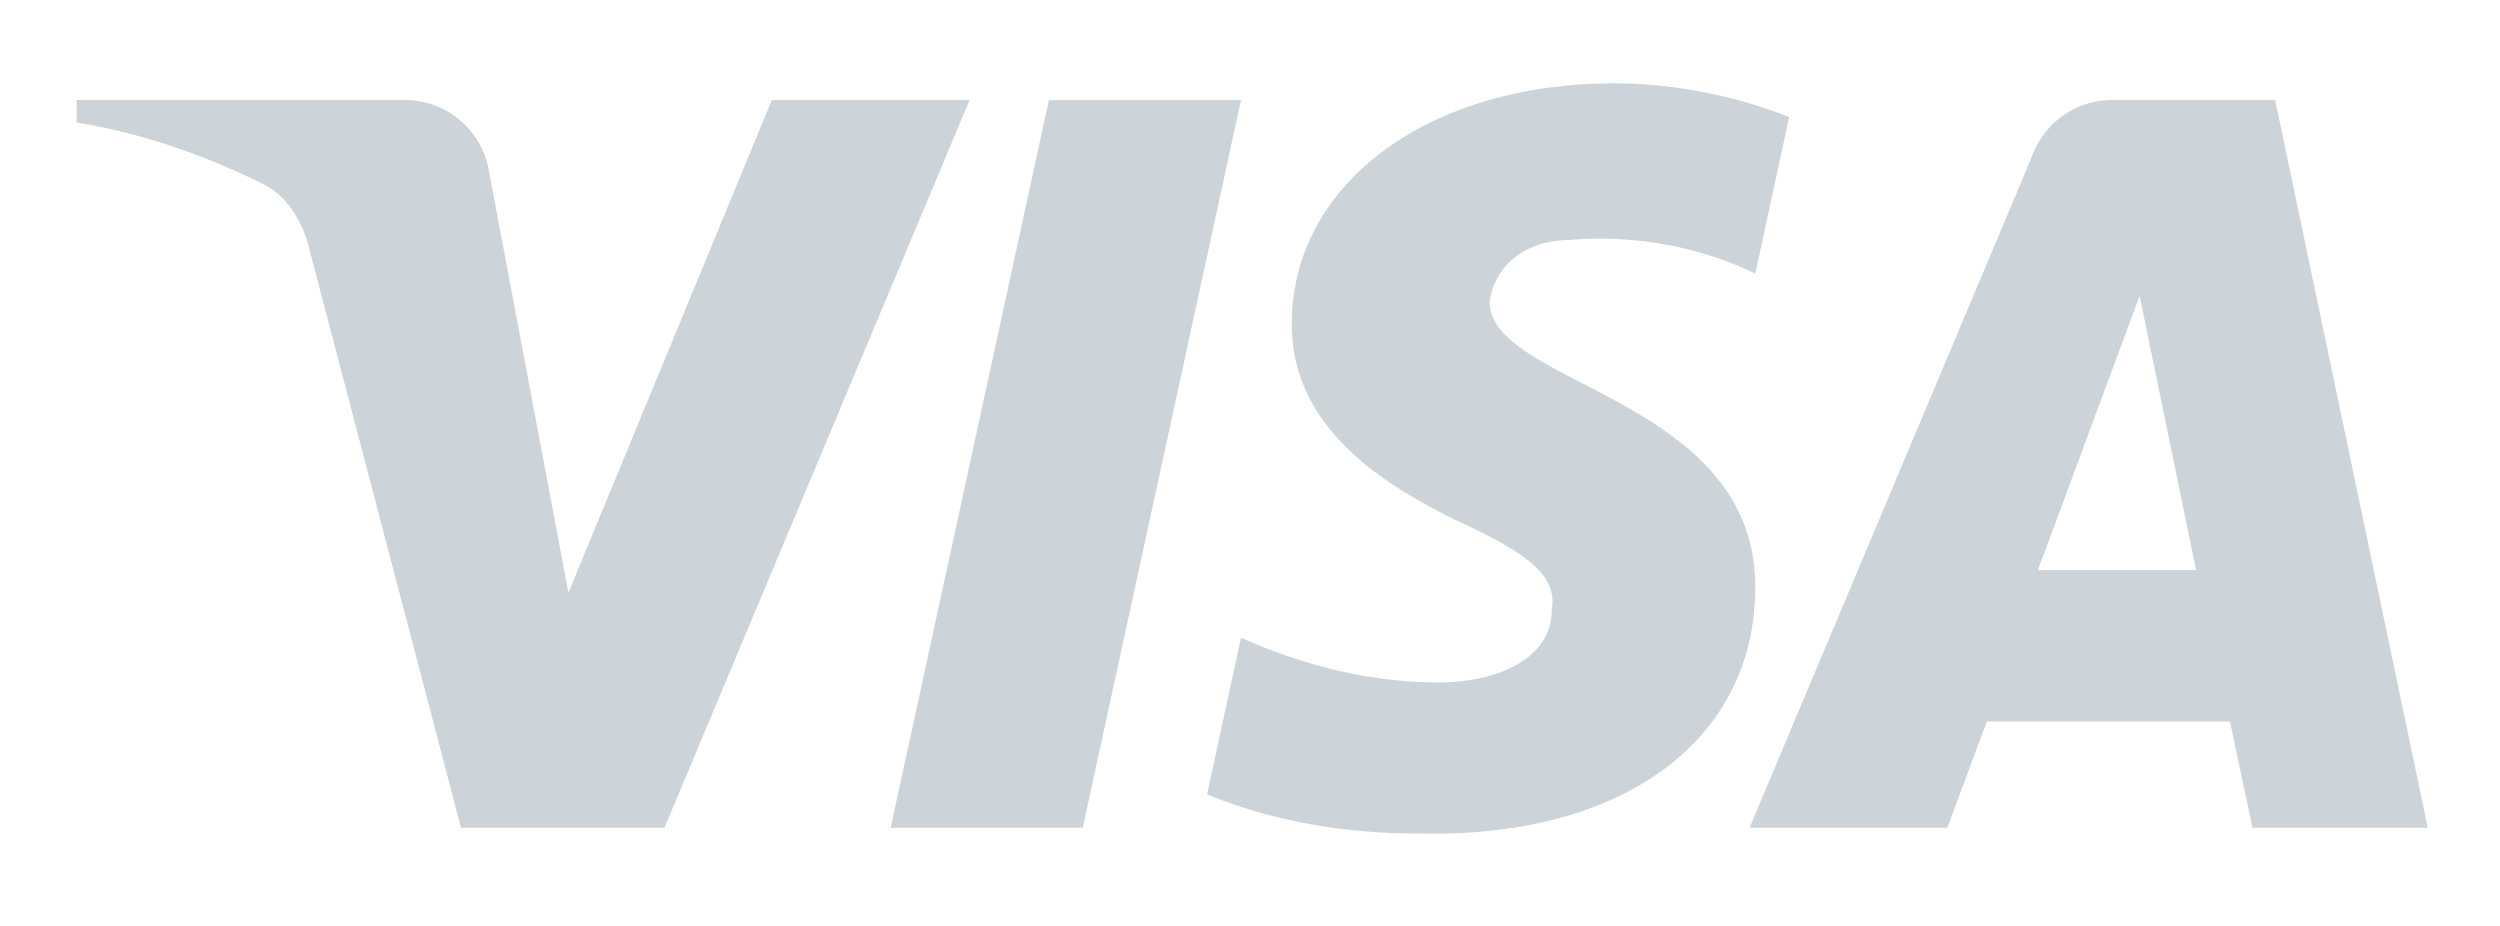 <svg xmlns="http://www.w3.org/2000/svg" width="27" height="10" fill="none" xmlns:v="https://vecta.io/nano"><path fill-rule="evenodd" d="M7.176 8.94H4.979L3.331 2.653c-.078-.289-.244-.545-.489-.665-.61-.303-1.281-.544-2.014-.665V1.08h3.54c.489 0 .855.364.916.786l.855 4.535L8.336 1.08h2.136L7.176 8.94zm4.518 0H9.619l1.709-7.859h2.075l-1.709 7.859zm4.394-5.682c.061-.423.427-.665.855-.665.672-.061 1.403.061 2.014.363l.366-1.692c-.611-.242-1.282-.364-1.892-.364-2.014 0-3.48 1.089-3.48 2.6 0 1.149 1.038 1.753 1.771 2.117.793.363 1.098.605 1.037.967 0 .544-.611.786-1.22.786-.733 0-1.466-.181-2.136-.484l-.367 1.693c.733.302 1.526.423 2.259.423 2.259.06 3.662-1.028 3.662-2.66 0-2.056-2.869-2.176-2.869-3.083zM26.22 8.939L24.572 1.08h-1.77a.92.92 0 0 0-.855.605l-3.052 7.255h2.136l.427-1.148h2.625l.244 1.148h1.892zm-3.112-5.743l.61 2.962h-1.709l1.099-2.962z" fill="#ccd4d9"/></svg>
